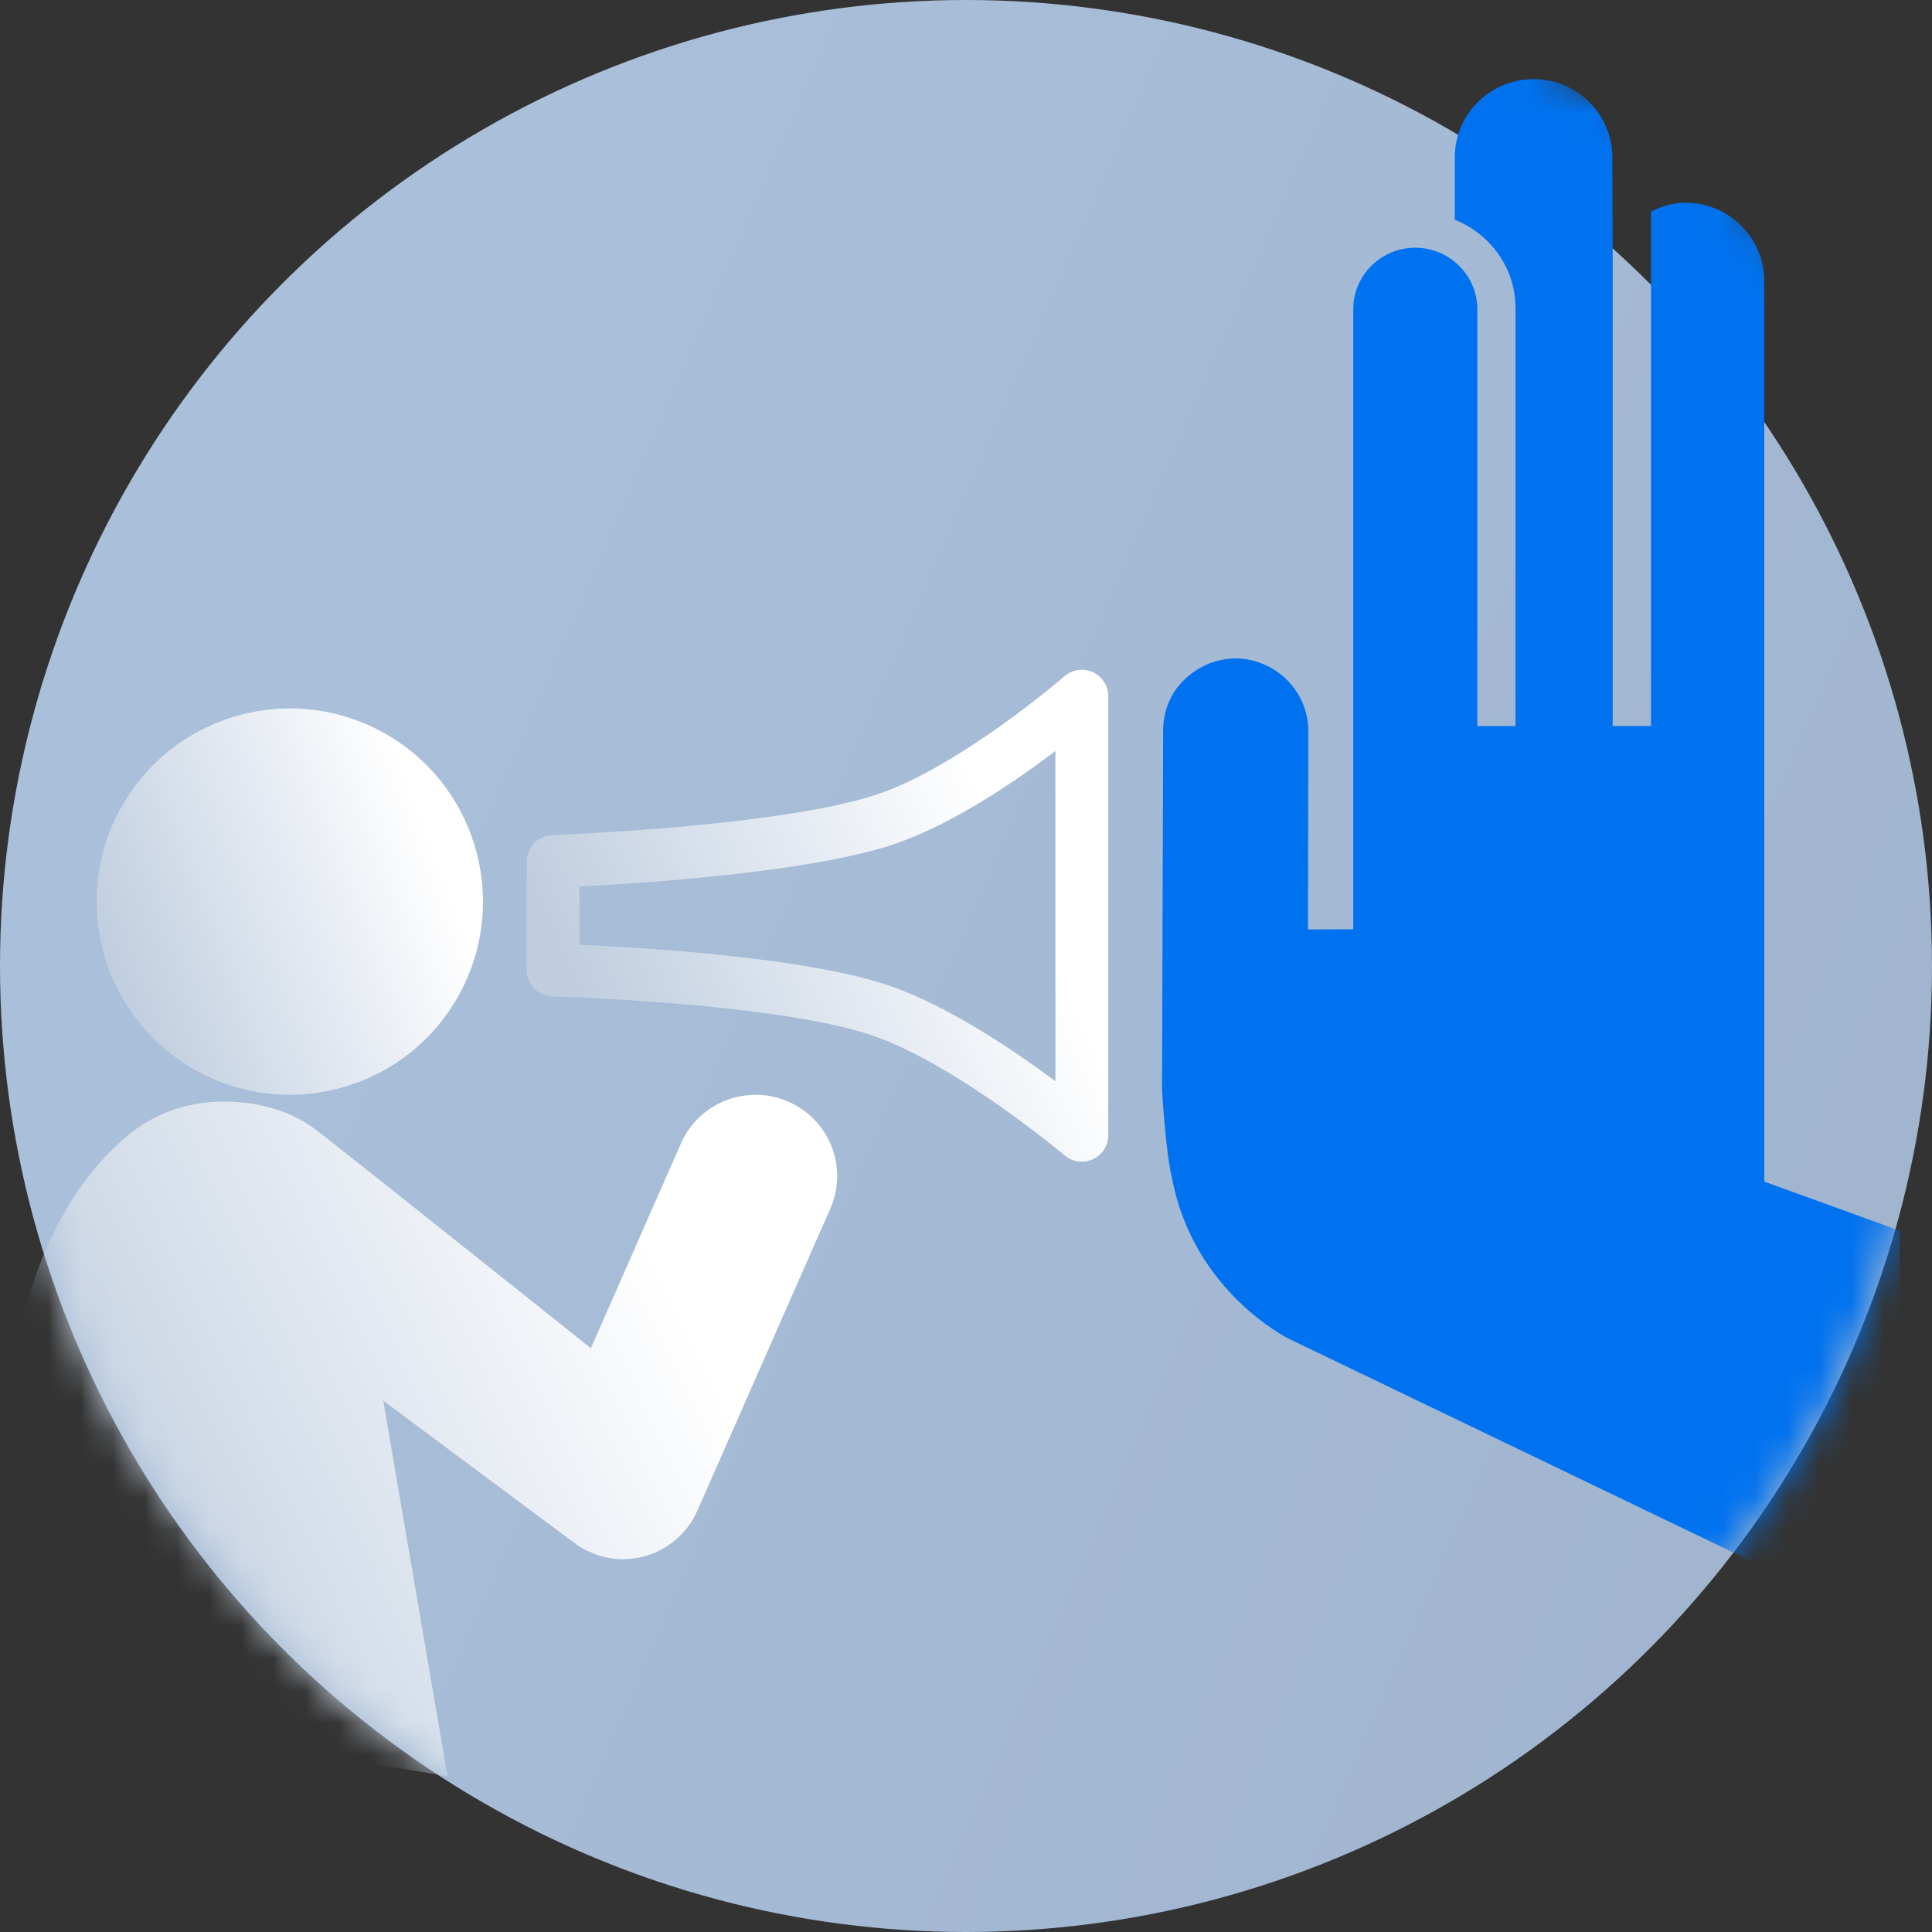 <?xml version="1.0" encoding="UTF-8"?>
<svg width="60px" height="60px" viewBox="0 0 60 60" version="1.1" xmlns="http://www.w3.org/2000/svg" xmlns:xlink="http://www.w3.org/1999/xlink">
    <rect x="0" y="0" width="60" height="60" fill="#333333" stroke="none"/>
    <!-- Generator: Sketch 51.3 (57544) - http://www.bohemiancoding.com/sketch -->
    <title>Censorship</title>
    <desc>Created with Sketch.</desc>
    <defs>
        <linearGradient x1="136.964%" y1="96.416%" x2="12.458%" y2="42.133%" id="linearGradient-1">
            <stop stop-color="#9CAFC9" offset="0%"></stop>
            <stop stop-color="#A9BFDA" offset="100%"></stop>
        </linearGradient>
        <path d="M25.037,60.786 C47.47,59.563 60.868,49.527 59.874,27.125 C58.88,4.723 50.457,0.538 28.642,0.538 C17.124,0.538 14.607,4.717 11.126,8.999 C8.013,12.828 -0.277,16.793 0.036,27.473 C0.331,37.538 1.628,42.806 5.241,47.646 C10.535,54.738 11.004,54.055 14.306,56.347 C17.608,58.639 18.928,61.12 25.037,60.786 Z" id="path-2"></path>
        <linearGradient x1="79.148%" y1="28.786%" x2="4.819%" y2="57.049%" id="linearGradient-4">
            <stop stop-color="#FFFFFF" offset="0%"></stop>
            <stop stop-color="#BFCDDF" offset="100%"></stop>
        </linearGradient>
    </defs>
    <g id="Page-1" stroke="none" stroke-width="1" fill="none" fill-rule="evenodd">
        <g id="Artboard-2" transform="translate(-554, -1536)">
            <g id="Censorship" transform="translate(554, 1535)">
                <g id="Mask">
                    <circle id="path-2" fill="url(#linearGradient-1)" fill-rule="nonzero" cx="30" cy="31" r="30"></circle>
                    <mask id="mask-3" fill="white">
                        <use xlink:href="#path-2"></use>
                    </mask>
                    <g id="path-2"></g>
                    <g id="Censor" mask="url(#mask-3)" fill-rule="nonzero">
                        <g transform="translate(0, 3)" id="Shape">
                            <path d="M5.945,31.162 C3.091,29.472 2.151,25.793 3.838,22.945 C5.527,20.092 9.205,19.149 12.059,20.84 C14.908,22.527 15.85,26.207 14.161,29.059 C12.474,31.906 8.793,32.85 5.945,31.162 Z" fill="url(#linearGradient-4)"></path>
                            <path d="M33.066,33.883 C33.033,33.855 29.748,31.099 27.156,30.18 C24.258,29.153 17.224,28.946 17.153,28.944 L17.153,28.944 C16.709,28.931 16.355,28.567 16.355,28.123 L16.355,24.755 C16.355,24.313 16.705,23.951 17.147,23.935 C17.217,23.932 24.153,23.675 27.176,22.692 C29.77,21.847 33.024,19.032 33.056,19.003 L33.056,19.003 C33.399,18.705 33.919,18.741 34.217,19.084 C34.347,19.234 34.419,19.426 34.419,19.624 L34.419,33.254 C34.419,33.709 34.05,34.077 33.596,34.077 C33.402,34.077 33.214,34.008 33.066,33.883 Z M17.996,27.341 C19.986,27.429 25.149,27.735 27.707,28.642 C29.498,29.277 31.491,30.623 32.776,31.577 L32.776,21.325 C31.49,22.298 29.495,23.654 27.686,24.243 C25.049,25.101 19.962,25.431 17.996,25.531 L17.996,27.341 Z" fill="url(#linearGradient-4)"></path>
                            <path d="M59,36.221 L54.792,34.696 L54.792,6.73 C54.792,5.386 53.696,4.295 52.344,4.295 C51.956,4.295 51.601,4.41 51.273,4.571 L51.273,20.547 L50.084,20.547 L50.084,5.806 C50.083,5.811 50.079,4.839 50.072,2.892 C50.072,1.546 48.979,0.457 47.628,0.457 C46.276,0.457 45.179,1.547 45.179,2.892 L45.179,4.824 C46.289,5.268 47.065,6.327 47.065,7.565 L47.065,20.548 L45.88,20.548 L45.88,7.606 C45.88,6.55 45.015,5.693 43.951,5.693 C42.889,5.693 42.026,6.55 42.026,7.606 L42.026,26.86 L40.621,26.864 L40.631,20.703 C40.629,19.463 39.614,18.457 38.367,18.447 C37.992,18.453 37.625,18.545 37.306,18.722 C36.963,18.908 36.68,19.172 36.465,19.485 C36.239,19.854 36.118,20.266 36.122,20.694 L36.088,31.828 C36.088,31.828 36.193,33.757 36.4,34.597 C37.063,38.111 40.009,39.568 40.009,39.568 L59,48.702 L59,36.221 Z" fill="#0172EF"></path>
                            <path d="M24.482,32.213 C23.2,31.653 21.708,32.236 21.147,33.511 L18.35,39.87 C18.35,39.87 10.125,33.307 9.795,33.076 C8.588,32.134 6.098,31.736 4.251,33.043 C-0.262,36.396 -0.684,45.082 0.696,51 L13.898,53.163 L11.902,41.5 L17.933,45.988 C18.352,46.268 18.84,46.422 19.339,46.422 C19.539,46.422 19.741,46.399 19.94,46.351 C20.707,46.164 21.343,45.633 21.659,44.913 L25.788,35.53 C26.347,34.255 25.763,32.771 24.482,32.213 Z" fill="url(#linearGradient-4)"></path>
                        </g>
                    </g>
                </g>
            </g>
        </g>
    </g>
</svg>